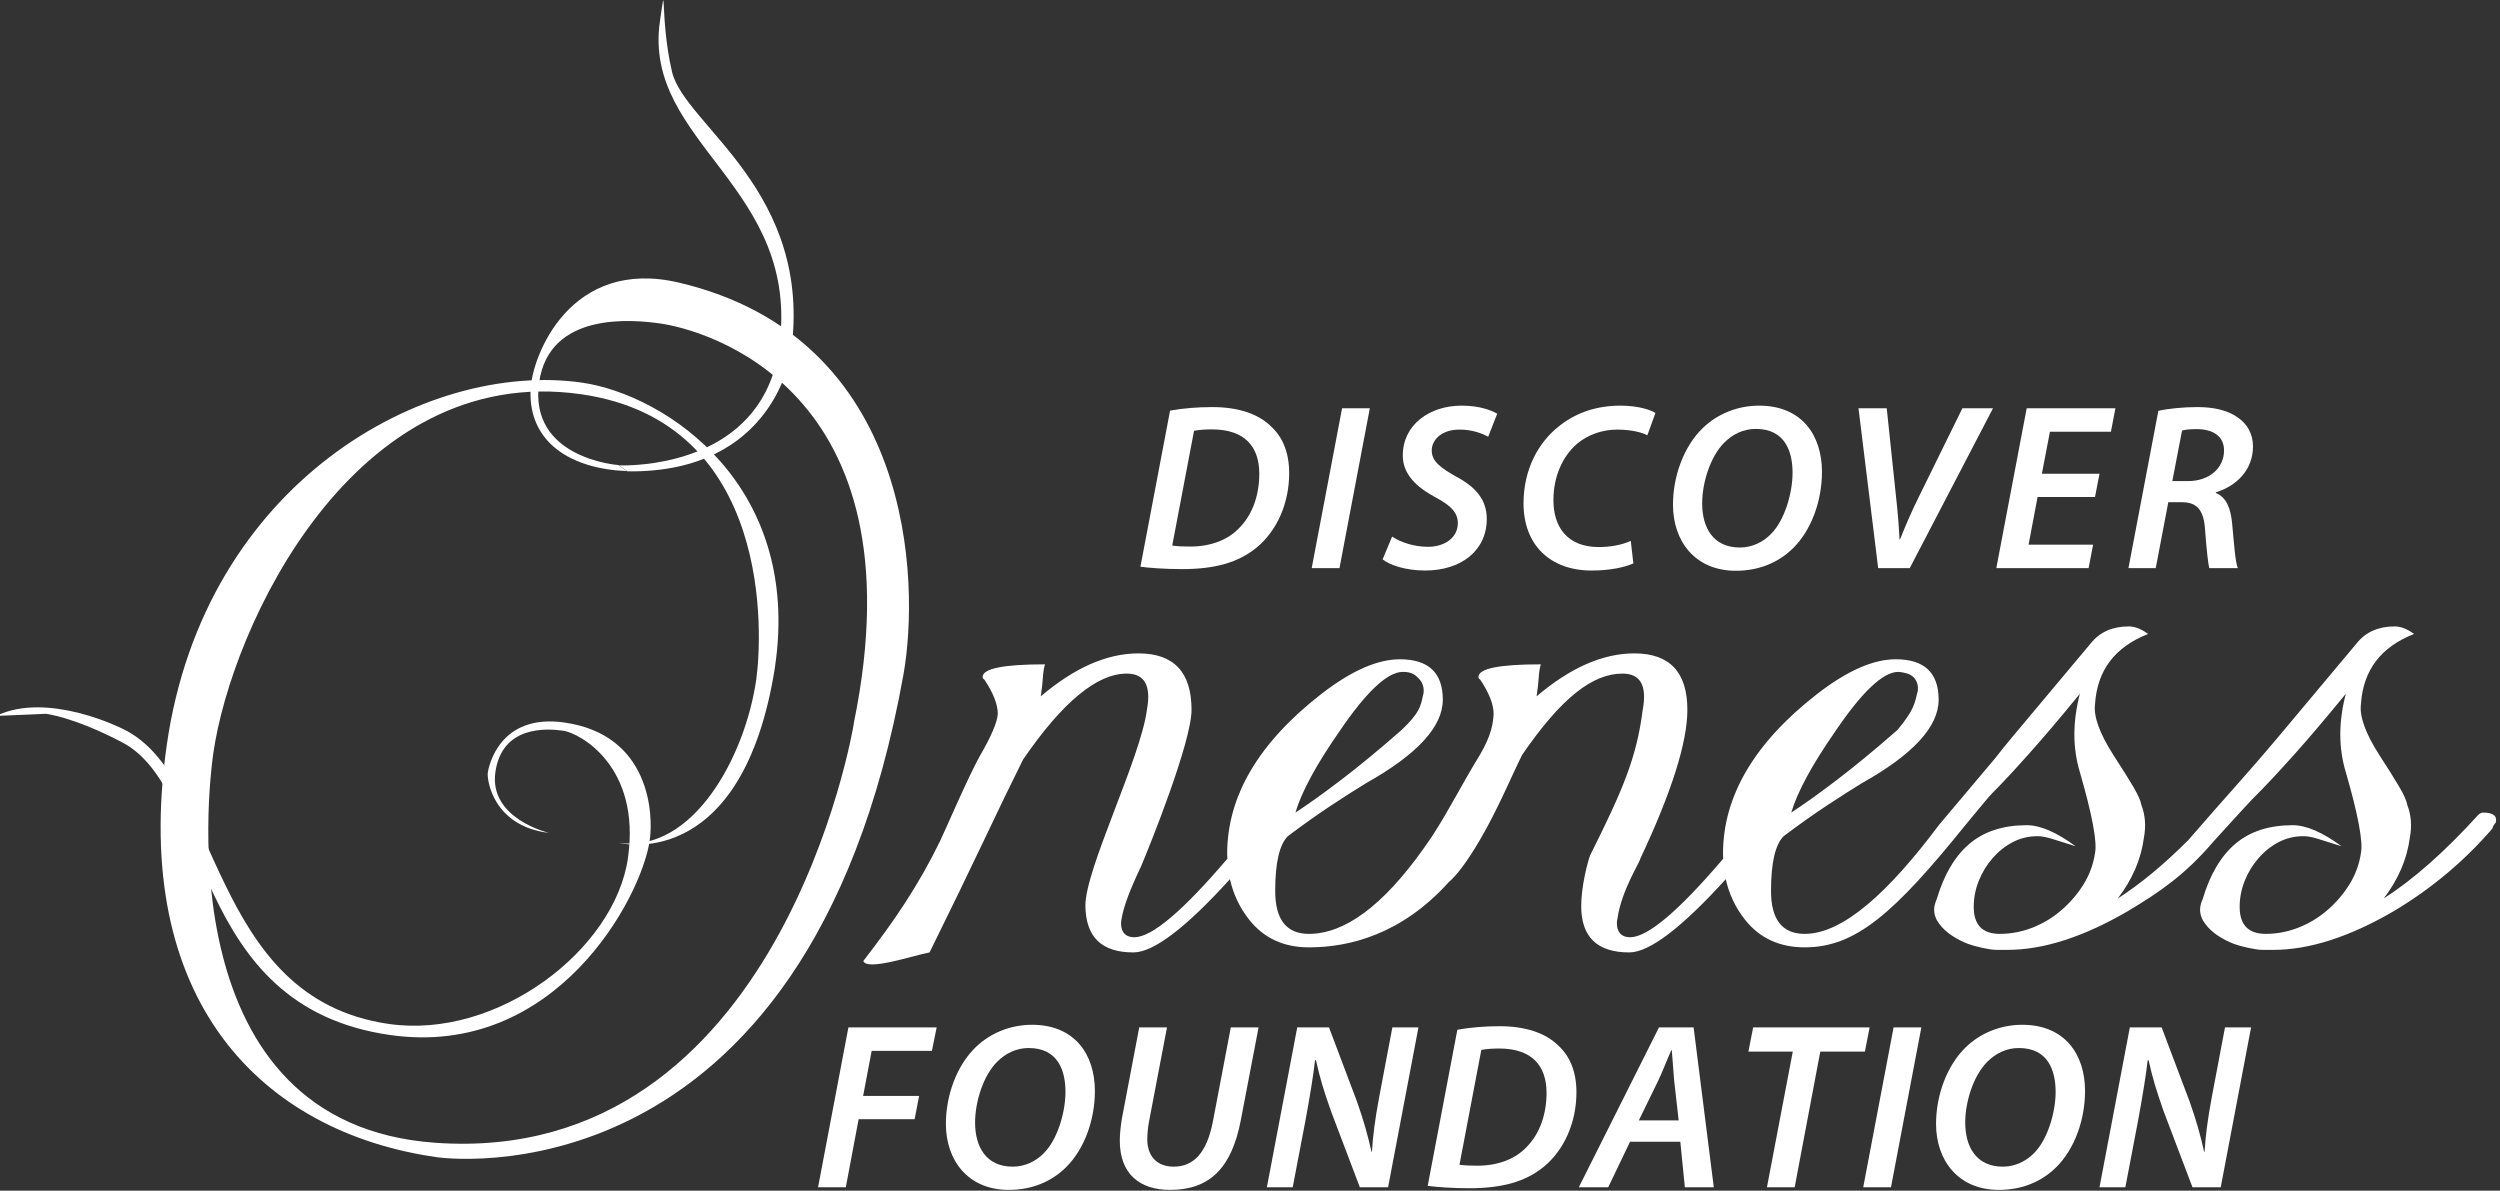 <?xml version="1.0" standalone="no"?><!DOCTYPE svg PUBLIC "-//W3C//DTD SVG 1.1//EN" "http://www.w3.org/Graphics/SVG/1.1/DTD/svg11.dtd"><svg width="100%" height="100%" viewBox="0 0 1959 933" version="1.1" xmlns="http://www.w3.org/2000/svg" xmlns:xlink="http://www.w3.org/1999/xlink" xml:space="preserve" style="fill-rule:evenodd;clip-rule:evenodd;stroke-linejoin:round;stroke-miterlimit:1.414;"><rect x="0" y="0" width="1959" height="933" fill="#333333" stroke="none"/><g><g><path d="M1115.02,545.111c0,-0.042 0.02,-0.07 0.02,-0.098c-0.04,0.139 -0.04,0.153 -0.02,0.098Z" style="fill:#fff;fill-rule:nonzero;"/><path d="M1049.4,573.375c21.14,-31.25 37.64,-46.612 49.51,-46.875c7.57,-0.167 10.2,2.652 12.45,4.791c6.19,5.875 3.87,13.32 3.66,13.82c-1.79,8.569 -2.84,13.68 -16.76,26.93c-17.6,15.417 -33.33,28.389 -47.19,38.945c-13.87,10.569 -25.87,19.139 -35.98,25.75c4.84,-16.278 16.27,-37.403 34.31,-63.361ZM1437.94,573.361c21.13,-31.236 37.63,-46.861 49.5,-46.861c1.75,0 6.82,0.944 8.79,1.916c10.29,5.056 5.29,18.056 6.43,13.292c-2.25,8.861 -2.22,14.069 -15.87,30.347c-17.6,15.403 -33.34,28.375 -47.2,38.931c-13.86,10.569 -25.86,19.139 -35.97,25.75c4.83,-16.278 16.28,-37.403 34.32,-63.375ZM1945.76,636.736c-1.32,0 -2.65,0.652 -3.96,1.972c-25.97,28.625 -50.61,50.389 -73.93,65.347c11.45,-14.958 18.25,-30.792 20.46,-47.528c1.75,-9.236 1.1,-17.819 -1.97,-25.736c-0.45,-3.069 -2.54,-7.805 -6.27,-14.194c-3.76,-6.375 -8.91,-14.625 -15.52,-24.75c-11,-17.153 -15.84,-30.584 -14.52,-40.264c1.75,-26.403 15.61,-44.653 41.58,-54.792c-5.27,-3.958 -10.34,-5.93 -15.19,-5.93c-12.75,0 -22.67,4.389 -29.69,13.194l-61.39,73.278c-28.16,33.43 -40.27,45.805 -70.66,81.028c-19.16,19.139 -37.55,34.375 -55.2,45.694c11.44,-14.958 18.25,-30.792 20.45,-47.528c1.75,-9.236 1.1,-17.819 -1.97,-25.736c-0.44,-3.069 -2.54,-7.805 -6.26,-14.194c-3.77,-6.375 -8.92,-14.625 -15.53,-24.75c-11,-17.153 -15.83,-30.584 -14.51,-40.264c1.75,-26.403 15.61,-44.653 41.58,-54.792c-5.28,-3.958 -10.35,-5.93 -15.18,-5.93c-12.76,0 -22.68,4.389 -29.71,13.194l-61.39,73.278c-4.66,5.542 -9.3,11.333 -13.85,17.167l-0.01,0l-43.55,51.694c-39.02,52.139 -75.03,85.583 -105.38,85.583c-17.61,0 -26.42,-11.208 -26.42,-33.652c0,-22 3.31,-36.306 9.91,-42.917c12.32,-9.236 23.65,-17.264 33.98,-24.097c10.35,-6.806 19.49,-12.639 27.41,-17.486c40.04,-22.431 60.05,-44.223 60.05,-65.334c0,-21.125 -11.21,-31.694 -33.65,-31.694c-17.61,0 -38.07,9.028 -61.39,27.069c-49.28,38.278 -73.93,80.084 -73.93,125.403c0,1.292 0.1,2.556 0.14,3.819c-34.88,40.973 -59.22,61.556 -72.95,61.528c-11.5,-0.014 -10.79,-11.43 -9.9,-14.514c2.94,-21.833 17.82,-44.666 17.82,-46.875c24.64,-52.361 36.96,-91.305 36.96,-116.833c0,-29.472 -13.86,-44.208 -41.57,-44.208c-24.67,0 -50.17,11.208 -76.58,33.666c0.88,-5.722 1.43,-10.569 1.66,-14.541c0.21,-3.945 0.75,-7.459 1.64,-10.542c-32.57,0 -48.85,3.292 -48.85,9.889c0,0.889 0.45,1.555 1.32,1.986c7.04,10.556 10.57,19.583 10.57,27.056c-0.44,6.597 -1.3,15.819 -10.55,31.652c-14.09,22.889 -23.32,41.834 -37.18,63.403c0,0.014 -0.02,0.028 -0.02,0.028c-1.61,2.403 -3.21,4.708 -4.8,7c-0.82,1.18 -1.71,2.444 -2.66,3.792c-31.55,44.236 -61.41,66.402 -89.55,66.402c-17.6,0 -26.4,-11.222 -26.4,-33.652c0,-22 3.3,-36.306 9.9,-42.903c12.3,-9.25 23.65,-17.278 34,-24.111c10.33,-6.806 19.46,-12.639 27.39,-17.486c40.03,-22.445 60.05,-44.223 60.05,-65.334c0,-21.125 -11.21,-31.694 -33.65,-31.694c-17.61,0 -38.07,9.028 -61.39,27.069c-49.29,38.292 -73.93,80.097 -73.93,125.403c0,1.292 0.1,2.542 0.14,3.819c-34.88,40.973 -59.22,61.556 -72.94,61.528c-11.6,-0.014 -10.8,-11.43 -9.91,-14.514c1.32,-8.805 6.36,-22.444 15.18,-40.93c6.35,-14.889 39.6,-97.25 39.6,-122.778c0,-29.472 -13.86,-44.208 -41.58,-44.208c-24.66,0 -50.17,11.208 -76.57,33.666c0.89,-5.722 1.43,-10.569 1.65,-14.541c0.22,-3.945 0.76,-7.459 1.65,-10.542c-32.57,0 -48.84,3.292 -48.84,9.889c0,0.889 0.44,1.555 1.32,1.986c7.04,10.556 10.56,19.583 10.56,27.056c-0.44,6.597 -5.29,17.833 -14.52,33.666c-10.18,18.834 -26.89,58.084 -30.92,66.306c-16.85,34.347 -34.86,61.125 -59.96,93.583c3.09,7.917 38.25,-4.083 51.93,-6.75c16.72,-33.889 31.03,-63.375 42.91,-88.444c11.87,-25.084 22,-45.986 30.37,-62.709c30.79,-44.889 57.85,-67.333 81.18,-67.333c14.07,0 19.36,9.472 15.85,28.375c-4.85,37.861 -48.68,125.583 -48.2,153.806c0.42,24.194 12.55,36.305 37.63,36.305c15.71,0 40.93,-19.153 75.64,-57.375c2.61,11.653 7.58,22.208 15,31.625c11.43,14.528 27.07,21.792 46.86,21.792c32.11,0 72.85,-10.417 109.42,-50.917c6.15,-5.305 14.05,-15.236 24.77,-33.569c14.02,-23.973 24.56,-49.653 32.93,-66.375c30.8,-44.889 55.3,-63.667 78.63,-63.667c14.08,0 19.36,9.472 15.85,28.375c-4.85,37.861 -15.63,62.833 -41.3,114.222c-1.76,4.847 -6.9,23.75 -6.9,39.584c0,24.208 12.54,36.305 37.63,36.305c15.7,0 40.93,-19.153 75.64,-57.375c2.59,11.653 7.58,22.208 15,31.639c11.43,14.5 27.05,21.764 46.87,21.764c39.6,0 69.68,-26.07 126.13,-96.07c10.61,-12.68 18.22,-22.319 20.83,-24.708c7.04,-7.042 16.28,-16.93 27.71,-29.708c11.46,-12.764 25.09,-28.82 40.94,-48.181c-5.73,22 -5.73,42.472 0,61.375c9.67,33.459 13.63,54.584 11.88,63.375c-1.32,8.806 -4.3,16.945 -8.92,24.417c-4.61,7.5 -10.35,14.194 -17.15,20.139c-6.84,5.944 -14.42,10.555 -22.78,13.861c-8.36,3.292 -16.95,4.944 -25.74,4.944c-13.65,0 -20.46,-7.027 -20.46,-21.125c0,-7.027 1.32,-13.861 3.96,-20.458c2.64,-6.597 6.27,-12.542 10.89,-17.819c4.63,-5.292 9.9,-9.459 15.84,-12.542c5.93,-3.07 12.43,-4.611 19.48,-4.611c3.06,0 7.02,0.764 11.88,2.305c4.83,1.542 10.76,3.403 17.82,5.611c-14.98,-11 -27.73,-16.513 -38.3,-16.513c-18.47,0 -33.44,4.847 -44.87,14.527c-11.43,9.681 -20.03,24.209 -25.74,43.57c-0.44,0.875 -0.89,2.097 -1.33,3.625c-0.43,1.541 -0.65,2.972 -0.65,4.291c0,3.959 1.32,7.709 3.96,11.223c2.63,3.527 5.93,6.597 9.9,9.236c3.96,2.653 8.25,4.833 12.87,6.597c4.61,1.764 16.53,4.625 22.1,4.625l8.58,0c28.17,0 59.63,-10.111 94.39,-30.361c26.1,-15.583 45.31,-29.097 67.03,-54.486c14.29,-15.681 30.99,-34.167 35.08,-37.917c7.05,-7.042 16.28,-16.93 27.71,-29.708c11.46,-12.764 25.1,-28.82 40.95,-48.181c-5.74,22 -5.74,42.472 0,61.375c9.66,33.459 13.62,54.584 11.87,63.375c-1.32,8.806 -4.29,16.945 -8.92,24.417c-4.61,7.5 -10.34,14.194 -17.15,20.139c-6.83,5.944 -14.41,10.555 -22.78,13.861c-8.36,3.292 -16.93,4.944 -25.73,4.944c-13.65,0 -20.46,-7.027 -20.46,-21.125c0,-7.027 1.32,-13.861 3.96,-20.458c2.64,-6.597 6.26,-12.542 10.89,-17.819c4.62,-5.292 9.9,-9.459 15.83,-12.542c5.93,-3.07 12.43,-4.611 19.49,-4.611c3.05,0 7.01,0.764 11.87,2.305c4.83,1.542 10.77,3.403 17.82,5.611c-14.97,-11 -27.74,-16.513 -38.29,-16.513c-18.47,0 -33.45,4.847 -44.89,14.527c-11.43,9.681 -20.01,24.209 -25.72,43.57c-0.45,0.875 -0.89,2.097 -1.34,3.625c-0.43,1.541 -0.65,2.972 -0.65,4.291c0,3.959 1.32,7.709 3.96,11.223c2.64,3.527 5.93,6.597 9.9,9.236c3.96,2.653 8.25,4.833 12.86,6.597c4.63,1.764 16.59,4.625 22.12,4.625l8.58,0c28.17,0 59.62,-10.111 94.39,-30.361c29.48,-17.597 55.22,-39.167 77.22,-64.681c0.44,-1.75 1.33,-3.305 2.65,-4.625c1.32,-5.277 -1.97,-7.916 -9.9,-7.916Z" style="fill:#fff;fill-rule:nonzero;"/><path d="M664.82,805.069l69.15,0l-3.72,18.403l-47.21,0l-6.7,35.319l43.88,0l-3.53,18.222l-43.87,0l-10.05,53.346l-21.75,0l23.8,-125.29Z" style="fill:#fff;fill-rule:nonzero;"/><path d="M781.36,832.013c-10.96,10.973 -17.28,31.431 -17.28,47.598c0,18.958 8.54,34.583 29.55,34.583c9.12,0 17.85,-3.917 24.35,-10.597c10.79,-10.792 16.92,-32.167 16.92,-47.972c0,-16.542 -5.75,-34.389 -28.81,-34.389c-9.66,0 -18.04,4.097 -24.73,10.777ZM857.95,854.888c0,22.306 -7.98,45.362 -22.68,59.862c-11.33,11.149 -26.58,17.649 -44.79,17.649c-32.36,0 -49.28,-23.608 -49.28,-51.677c0,-22.306 8.38,-45.722 23.43,-60.222c11.35,-10.973 27.14,-17.487 44.06,-17.487c33.46,0 49.26,23.237 49.26,51.875Z" style="fill:#fff;fill-rule:nonzero;"/><path d="M914.45,805.069l-13.93,73.056c-0.93,4.652 -1.5,9.847 -1.5,15.25c0.2,12.819 7.82,20.819 20.64,20.819c15.43,0 26.03,-10.417 30.86,-35.889l13.95,-73.236l21.75,0l-13.95,72.875c-7.25,37.736 -24.72,54.455 -55.4,54.455c-23.61,0 -39.4,-12.26 -39.4,-38.663c0,-5.389 0.73,-11.528 1.66,-17.278l13.57,-71.389l21.75,0Z" style="fill:#fff;fill-rule:nonzero;"/><path d="M992.72,930.359l23.79,-125.29l24.9,0l21.95,58.181c5.39,15.25 8.54,26.777 11.33,39.222l0.38,0c0.75,-12.264 2.22,-24.347 5.58,-42.375l10.4,-55.028l20.45,0l-23.8,125.29l-22.12,0l-22.49,-59.304c-5.76,-16.347 -8.93,-26.583 -11.9,-40.333l-0.75,0.18c-1.29,11.903 -3.89,27.334 -7.25,45.917l-10.22,53.54l-20.25,0Z" style="fill:#fff;fill-rule:nonzero;"/><path d="M1143.65,912.708c4.28,0.555 8.93,0.736 13.76,0.736c16.92,0 30.49,-5.389 39.6,-15.431c9.85,-10.402 14.86,-25.277 14.86,-41.638c0,-20.82 -10.96,-34.764 -37.18,-34.764c-5.01,0 -10.4,0.375 -13.93,1.111l-17.11,89.986ZM1141.98,806.916c10.22,-1.847 21.38,-2.778 33.09,-2.778c20.08,0 35.88,5.195 45.91,15.056c8.56,7.806 14.32,19.514 14.32,36.806c0,23.611 -9.67,45.18 -25.47,58.194c-14.5,11.885 -32.9,16.915 -58.56,16.915c-13.2,0 -25.47,-0.93 -32.52,-1.86l23.23,-122.333Z" style="fill:#fff;fill-rule:nonzero;"/><path d="M1315.41,877.944l-3.54,-31.236c-0.55,-6.695 -1.29,-16.361 -1.85,-23.792l-0.37,0c-3.35,7.431 -6.7,16.361 -10.22,23.792l-15.25,31.236l31.23,0ZM1277.3,894.666l-17.11,35.693l-23.04,0l62.83,-125.29l27.14,0l15.81,125.29l-22.68,0l-3.55,-35.693l-39.4,0Z" style="fill:#fff;fill-rule:nonzero;"/><path d="M1404.82,824.027l-34.77,0l3.72,-18.958l91.28,0l-3.72,18.958l-34.95,0l-20.08,106.332l-21.73,0l20.25,-106.332Z" style="fill:#fff;fill-rule:nonzero;"/><path d="M1505.57,805.069l-23.8,125.29l-21.75,0l23.8,-125.29l21.75,0Z" style="fill:#fff;fill-rule:nonzero;"/><path d="M1557.25,832.013c-10.98,10.973 -17.3,31.431 -17.3,47.598c0,18.958 8.56,34.583 29.56,34.583c9.11,0 17.85,-3.917 24.36,-10.597c10.78,-10.792 16.92,-32.167 16.92,-47.972c0,-16.542 -5.77,-34.389 -28.82,-34.389c-9.67,0 -18.03,4.097 -24.72,10.777ZM1633.84,854.888c0,22.306 -8,45.362 -22.69,59.862c-11.33,11.149 -26.57,17.649 -44.79,17.649c-32.35,0 -49.27,-23.608 -49.27,-51.677c0,-22.306 8.36,-45.722 23.42,-60.222c11.35,-10.973 27.14,-17.487 44.07,-17.487c33.46,0 49.26,23.237 49.26,51.875Z" style="fill:#fff;fill-rule:nonzero;"/><path d="M1645.16,930.359l23.79,-125.29l24.92,0l21.95,58.181c5.38,15.25 8.54,26.777 11.33,39.222l0.37,0c0.74,-12.264 2.23,-24.347 5.57,-42.375l10.42,-55.028l20.44,0l-23.79,125.29l-22.12,0l-22.5,-59.304c-5.75,-16.347 -8.92,-26.583 -11.89,-40.333l-0.75,0.18c-1.29,11.903 -3.9,27.334 -7.25,45.917l-10.22,53.54l-20.27,0Z" style="fill:#fff;fill-rule:nonzero;"/><path d="M918.55,427.541c4.28,0.57 8.92,0.75 13.77,0.75c16.91,0 30.48,-5.389 39.58,-15.43c9.86,-10.403 14.87,-25.278 14.87,-41.639c0,-20.82 -10.95,-34.764 -37.18,-34.764c-5.01,0 -10.4,0.375 -13.94,1.111l-17.1,89.972ZM916.87,321.763c10.24,-1.847 21.39,-2.777 33.1,-2.777c20.07,0 35.87,5.194 45.91,15.055c8.56,7.806 14.32,19.514 14.32,36.806c0,23.611 -9.66,45.18 -25.47,58.18c-14.5,11.903 -32.9,16.931 -58.55,16.931c-13.21,0 -25.48,-0.931 -32.55,-1.861l23.24,-122.334Z" style="fill:#fff;fill-rule:nonzero;"/><path d="M1073.4,319.916l-23.79,125.292l-21.77,0l23.81,-125.292l21.75,0Z" style="fill:#fff;fill-rule:nonzero;"/><path d="M1090.86,420.486c7.07,4.639 17.29,7.986 28.26,7.986c12.08,0 23.24,-6.5 23.24,-18.584c0,-8.18 -5.39,-13.763 -17.67,-20.263c-14.5,-7.806 -25.46,-17.848 -25.46,-32.723c0,-23.986 20.82,-39.041 46.1,-39.041c13.94,0 23.05,3.541 27.89,6.319l-7.07,18.042c-4.08,-2.236 -12.46,-5.764 -22.68,-5.584c-13.75,0 -21.57,8 -21.57,16.362c0,8.555 7.07,13.569 18.78,20.263c15.25,8 24.36,18.028 24.36,33.278c0,25.097 -20.27,40.528 -48.34,40.528c-15.25,0 -27.7,-4.278 -33.27,-8.736l7.43,-17.847Z" style="fill:#fff;fill-rule:nonzero;"/><path d="M1279.91,441.486c-6.69,2.986 -18.03,5.583 -32.72,5.583c-32.53,0 -53.35,-20.083 -53.35,-52.611c0,-26.028 11.16,-48.153 29.38,-61.722c13.01,-9.848 28.62,-14.875 46.65,-14.875c13.76,0 23.81,3.347 27.33,5.764l-6.32,17.472c-4.09,-2.222 -12.63,-4.459 -23.61,-4.459c-11.9,0 -23.41,4.098 -31.97,11.528c-10.97,9.667 -18.04,25.472 -18.04,43.695c0,21 10.79,36.805 35.51,36.805c9.11,0 18.41,-1.68 25.1,-4.833l2.04,17.653Z" style="fill:#fff;fill-rule:nonzero;"/><path d="M1351.11,346.861c-10.98,10.972 -17.29,31.416 -17.29,47.597c0,18.958 8.55,34.569 29.55,34.569c9.11,0 17.85,-3.902 24.36,-10.583c10.78,-10.792 16.92,-32.167 16.92,-47.972c0,-16.542 -5.77,-34.389 -28.82,-34.389c-9.67,0 -18.03,4.083 -24.72,10.778ZM1427.69,369.736c0,22.305 -7.99,45.361 -22.67,59.861c-11.34,11.153 -26.58,17.653 -44.8,17.653c-32.35,0 -49.27,-23.612 -49.27,-51.681c0,-22.306 8.37,-45.722 23.42,-60.236c11.35,-10.958 27.14,-17.472 44.07,-17.472c33.46,0 49.25,23.236 49.25,51.875Z" style="fill:#fff;fill-rule:nonzero;"/><path d="M1471.73,445.208l-15.41,-125.292l22.12,0l7.25,68.959c1.49,13.013 2.22,23.055 2.78,33.847l0.37,0c4.1,-10.236 8.93,-21.764 15.43,-34.764l33.46,-68.042l23.99,0l-65.25,125.292l-24.74,0Z" style="fill:#fff;fill-rule:nonzero;"/><path d="M1641.65,389.43l-45,0l-7.06,37.375l50.56,0l-3.53,18.403l-72.32,0l23.81,-125.292l69.52,0l-3.52,18.403l-47.79,0l-6.31,32.903l45.17,0l-3.53,18.208Z" style="fill:#fff;fill-rule:nonzero;"/><path d="M1702.23,376.986l12.28,0c16.92,0 28.25,-10.417 28.25,-23.986c0,-11.528 -9.1,-16.737 -21.38,-16.737c-5.38,0 -8.91,0.375 -11.52,1.125l-7.63,39.598ZM1691.27,321.958c7.99,-1.861 19.71,-2.972 30.86,-2.972c12.09,0 23.6,2.416 31.42,8.18c7.06,4.834 11.89,12.445 11.89,22.681c0,18.403 -13,31.041 -29,35.875l-0.18,0.555c8.18,3.153 11.71,11.903 12.83,23.792c1.48,15.625 2.42,30.125 4.46,35.139l-22.3,0c-0.93,-2.972 -2.24,-14.875 -3.35,-29.931c-0.93,-15.986 -6.7,-21.75 -18.22,-21.75l-10.6,0l-9.85,51.681l-21.39,0l23.43,-123.25Z" style="fill:#fff;fill-rule:nonzero;"/><path d="M485.02,364.636c0,0 82.76,4.144 114.59,-56.964c5.12,-9.832 8.92,-21.354 10.84,-34.853c18.07,-126.649 -107.02,-160.24 -93.35,-256.031c5.5,-38.573 -0.28,-2.663 9.47,39.398c9.74,42.06 111.32,93.288 93.16,220.58c0,0 -12.11,94.046 -128.01,92.597l-6.7,-4.727Z" style="fill:#fff;fill-rule:nonzero;"/><path d="M-3.057,561.008l38.939,-1.661c0,0 21.152,2.126 59.791,22.307c70.815,36.998 51.834,206.812 209.985,229.376c129.864,18.528 197.072,-107.671 203.492,-152.673c2.84,-19.964 0.62,-82.563 -66.879,-92.194c-50.788,-7.246 -59.322,34.174 -60.056,39.318c-0.734,5.143 3.865,41.877 48.036,47.2c0,0 -47.295,-11.016 -42.066,-47.661c5.228,-36.644 40.311,-34.263 53.169,-32.428c12.857,1.834 60.986,27.724 50.716,99.728c-10.28,72.003 -102.287,142.185 -187.148,130.077c-142.079,-20.271 -131.089,-193.848 -208.424,-231.121c0,0 -58.691,-30.021 -99.555,-10.268Z" style="fill:#fff;fill-rule:nonzero;"/><path d="M668.82,568.31c0,0 -57.25,346.06 -327.441,327.19c-208.603,-14.57 -178.492,-275.394 -174.273,-304.967c14.217,-99.647 110.06,-307.037 288.14,-281.629c151.084,21.555 142.114,190.173 137.344,223.603c-8.53,59.789 -49.3,136.301 -107.81,127.955c0,0 93.77,24.416 121.21,-129.978c26.61,-149.702 -85.09,-221.398 -150.102,-230.673c-122.149,-17.427 -295.8,77.841 -325.243,284.208c-28.526,199.939 74.168,303.148 211.746,322.777c0,0 290.059,43.593 365.539,-378.167c12.94,-72.28 8.31,-263.829 -175.92,-307.17c-85.048,-20.006 -115.066,57.053 -116.255,83.778c-1.858,41.525 31.787,62.261 75.505,63.906l-6.71,-4.726c0,0 -70.622,-4.995 -62.092,-64.783c7.98,-55.932 73.922,-49.147 95.142,-46.121c32.78,4.678 205.45,49.649 151.49,312.869" style="fill:#fff;fill-rule:nonzero;"/></g></g><g></g></svg>